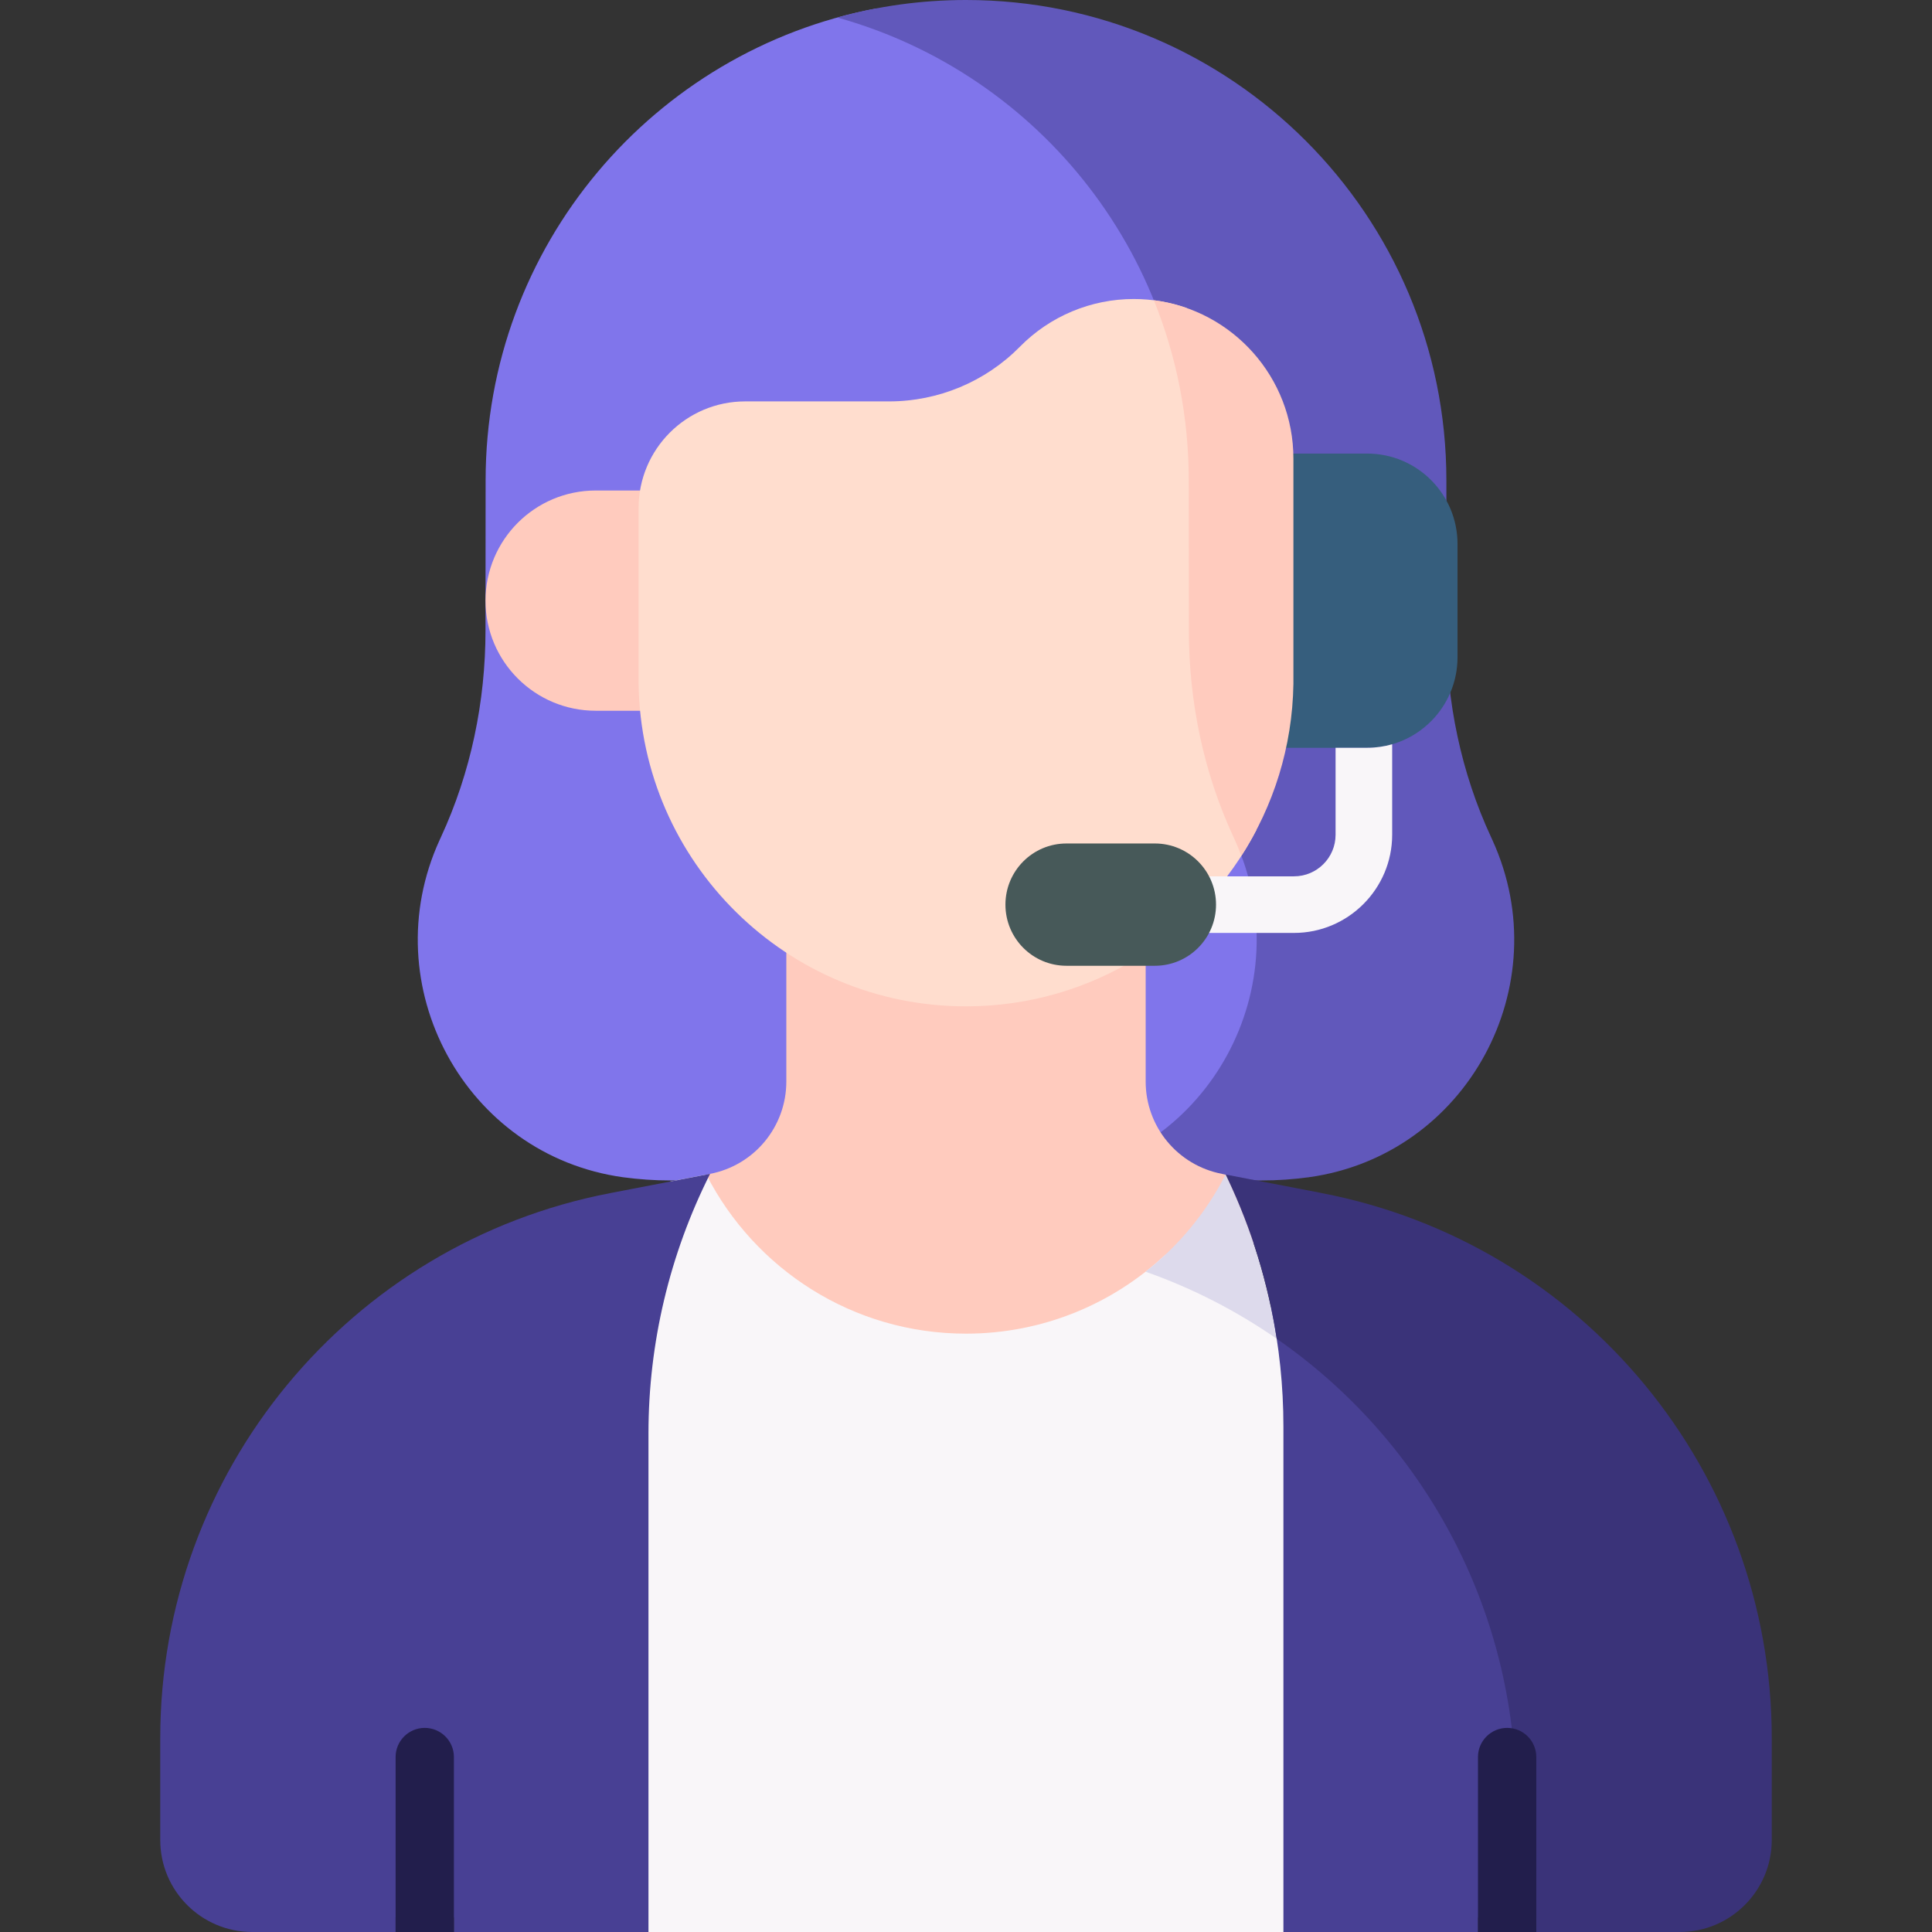 <svg width="17" height="17" viewBox="0 0 17 17" fill="none" xmlns="http://www.w3.org/2000/svg">
<rect x="0" y="0" width="17" height="17" fill="#333333" stroke="none"/>
<g clip-path="url(#clip0_251_443)">
<path d="M11.12 7.45C11.116 7.441 11.113 7.433 11.109 7.425C10.837 6.84 10.705 6.2 10.705 5.555L10.704 4.201C10.704 2.273 9.446 0.639 7.707 0.075C5.752 0.446 4.273 2.163 4.273 4.227L4.272 5.545C4.272 6.174 4.143 6.798 3.879 7.368C3.875 7.376 3.871 7.384 3.868 7.392C3.284 8.67 4.092 10.167 5.484 10.359C5.619 10.377 5.757 10.387 5.897 10.387H9.9C11.052 9.97 11.655 8.62 11.12 7.45Z" fill="#8075EB"/>
<path d="M5.242 4.316H6.065V6.254H5.242C4.706 6.254 4.272 5.82 4.272 5.285C4.273 4.75 4.706 4.316 5.242 4.316Z" fill="#FFCBBE"/>
<path d="M13.132 7.392C13.128 7.384 13.124 7.376 13.121 7.368C12.856 6.798 12.727 6.174 12.727 5.545L12.727 4.227C12.727 1.892 10.834 0 8.5 0C8.107 0 7.727 0.054 7.367 0.154C9.151 0.649 10.46 2.285 10.46 4.227L10.461 5.545C10.461 6.174 10.59 6.798 10.855 7.368C10.858 7.376 10.862 7.384 10.866 7.392C11.45 8.67 10.641 10.167 9.249 10.359C9.114 10.377 8.976 10.387 8.836 10.387H11.102C11.242 10.387 11.38 10.377 11.515 10.359C12.908 10.167 13.716 8.67 13.132 7.392Z" fill="#6158BB"/>
<path d="M8.5 12.163C9.501 12.163 10.396 11.711 10.992 11C11.195 10.759 11.061 10.389 10.752 10.329C10.362 10.254 10.081 9.913 10.081 9.517V7.245H6.919V9.517C6.919 9.913 6.638 10.254 6.248 10.329C5.939 10.389 5.805 10.759 6.007 11C6.604 11.711 7.499 12.163 8.5 12.163Z" fill="#FFCBBE"/>
<path d="M5.426 12.574V16.701L5.706 17H11.294L11.574 16.701V12.574C11.574 12.286 11.55 11.999 11.503 11.717C11.125 11.438 10.706 11.209 10.254 11.041C9.795 11.471 9.179 11.735 8.5 11.735C7.503 11.735 6.64 11.166 6.215 10.335L5.898 10.396C5.588 11.079 5.426 11.822 5.426 12.574Z" fill="#F9F6F9"/>
<path d="M10.802 10.371L10.784 10.335C10.614 10.669 10.372 10.961 10.08 11.19C10.495 11.336 10.882 11.536 11.234 11.78C11.159 11.293 11.014 10.818 10.802 10.371Z" fill="#DDDAEC"/>
<path d="M1.41 15.294V16.19C1.41 16.637 1.772 17 2.22 17H3.481V16.872H3.994V17H5.706V12.612C5.706 11.819 5.892 11.037 6.248 10.329L5.371 10.498C3.072 10.94 1.41 12.952 1.41 15.294Z" fill="#484094"/>
<path d="M11.183 11.499C11.256 11.844 11.293 12.197 11.293 12.552V17H13.006V16.872H13.519V17H13.562V15.8C13.562 14.01 12.628 12.405 11.183 11.499Z" fill="#484094"/>
<path d="M11.629 10.498L11.61 10.494L10.785 10.335L10.802 10.371C11.014 10.818 11.159 11.293 11.234 11.78C12.519 12.67 13.338 14.152 13.338 15.796V16.872H13.519V17H14.78C15.227 17 15.59 16.637 15.59 16.19V15.294C15.59 12.953 13.928 10.94 11.629 10.498Z" fill="#3A3379"/>
<path d="M3.994 16.991V15.46C3.994 15.319 3.879 15.204 3.737 15.204C3.596 15.204 3.481 15.319 3.481 15.46V16.991C3.481 16.994 3.481 16.997 3.481 17H3.994C3.994 16.997 3.994 16.994 3.994 16.991Z" fill="#221E4C"/>
<path d="M13.262 15.204C13.12 15.204 13.005 15.319 13.005 15.46V17H13.518V15.46C13.518 15.319 13.404 15.204 13.262 15.204Z" fill="#221E4C"/>
<path d="M10.992 6.58H12.029C12.469 6.58 12.825 6.223 12.825 5.783V4.787C12.825 4.347 12.469 3.991 12.029 3.991H10.992V6.58Z" fill="#365E7D"/>
<path d="M11.055 7.304C10.82 6.752 10.705 6.156 10.705 5.555L10.704 4.201C10.704 3.677 10.611 3.175 10.441 2.71C10.295 2.659 10.139 2.631 9.976 2.631C9.6 2.631 9.239 2.782 8.975 3.05C8.671 3.359 8.256 3.532 7.823 3.532H6.557C6.039 3.532 5.619 3.952 5.619 4.471V6.018C5.643 7.589 6.923 8.855 8.5 8.855C9.611 8.855 10.575 8.226 11.055 7.304Z" fill="#FFDDCE"/>
<path d="M11.381 4.036C11.381 3.32 10.845 2.729 10.153 2.642C10.351 3.132 10.46 3.666 10.46 4.227L10.461 5.545C10.461 6.174 10.59 6.798 10.855 7.368C10.858 7.376 10.862 7.384 10.866 7.392C10.887 7.438 10.906 7.484 10.923 7.531C11.205 7.093 11.372 6.575 11.381 6.018V4.036Z" fill="#FFCBBE"/>
<path d="M12.029 6.58H11.752V7.345C11.752 7.547 11.588 7.711 11.386 7.711H10.393C10.255 7.711 10.144 7.822 10.144 7.96C10.144 8.097 10.255 8.209 10.393 8.209H11.386C11.862 8.209 12.25 7.821 12.25 7.345V6.549C12.18 6.569 12.106 6.58 12.029 6.58Z" fill="#F9F6F9"/>
<path d="M10.162 8.498H9.384C9.087 8.498 8.847 8.257 8.847 7.96C8.847 7.663 9.087 7.422 9.384 7.422H10.162C10.459 7.422 10.7 7.663 10.7 7.96C10.7 8.257 10.459 8.498 10.162 8.498Z" fill="#475959"/>
</g>
<defs>
<clipPath id="clip0_251_443">
<rect width="17" height="17" fill="white"/>
</clipPath>
</defs>
</svg>
